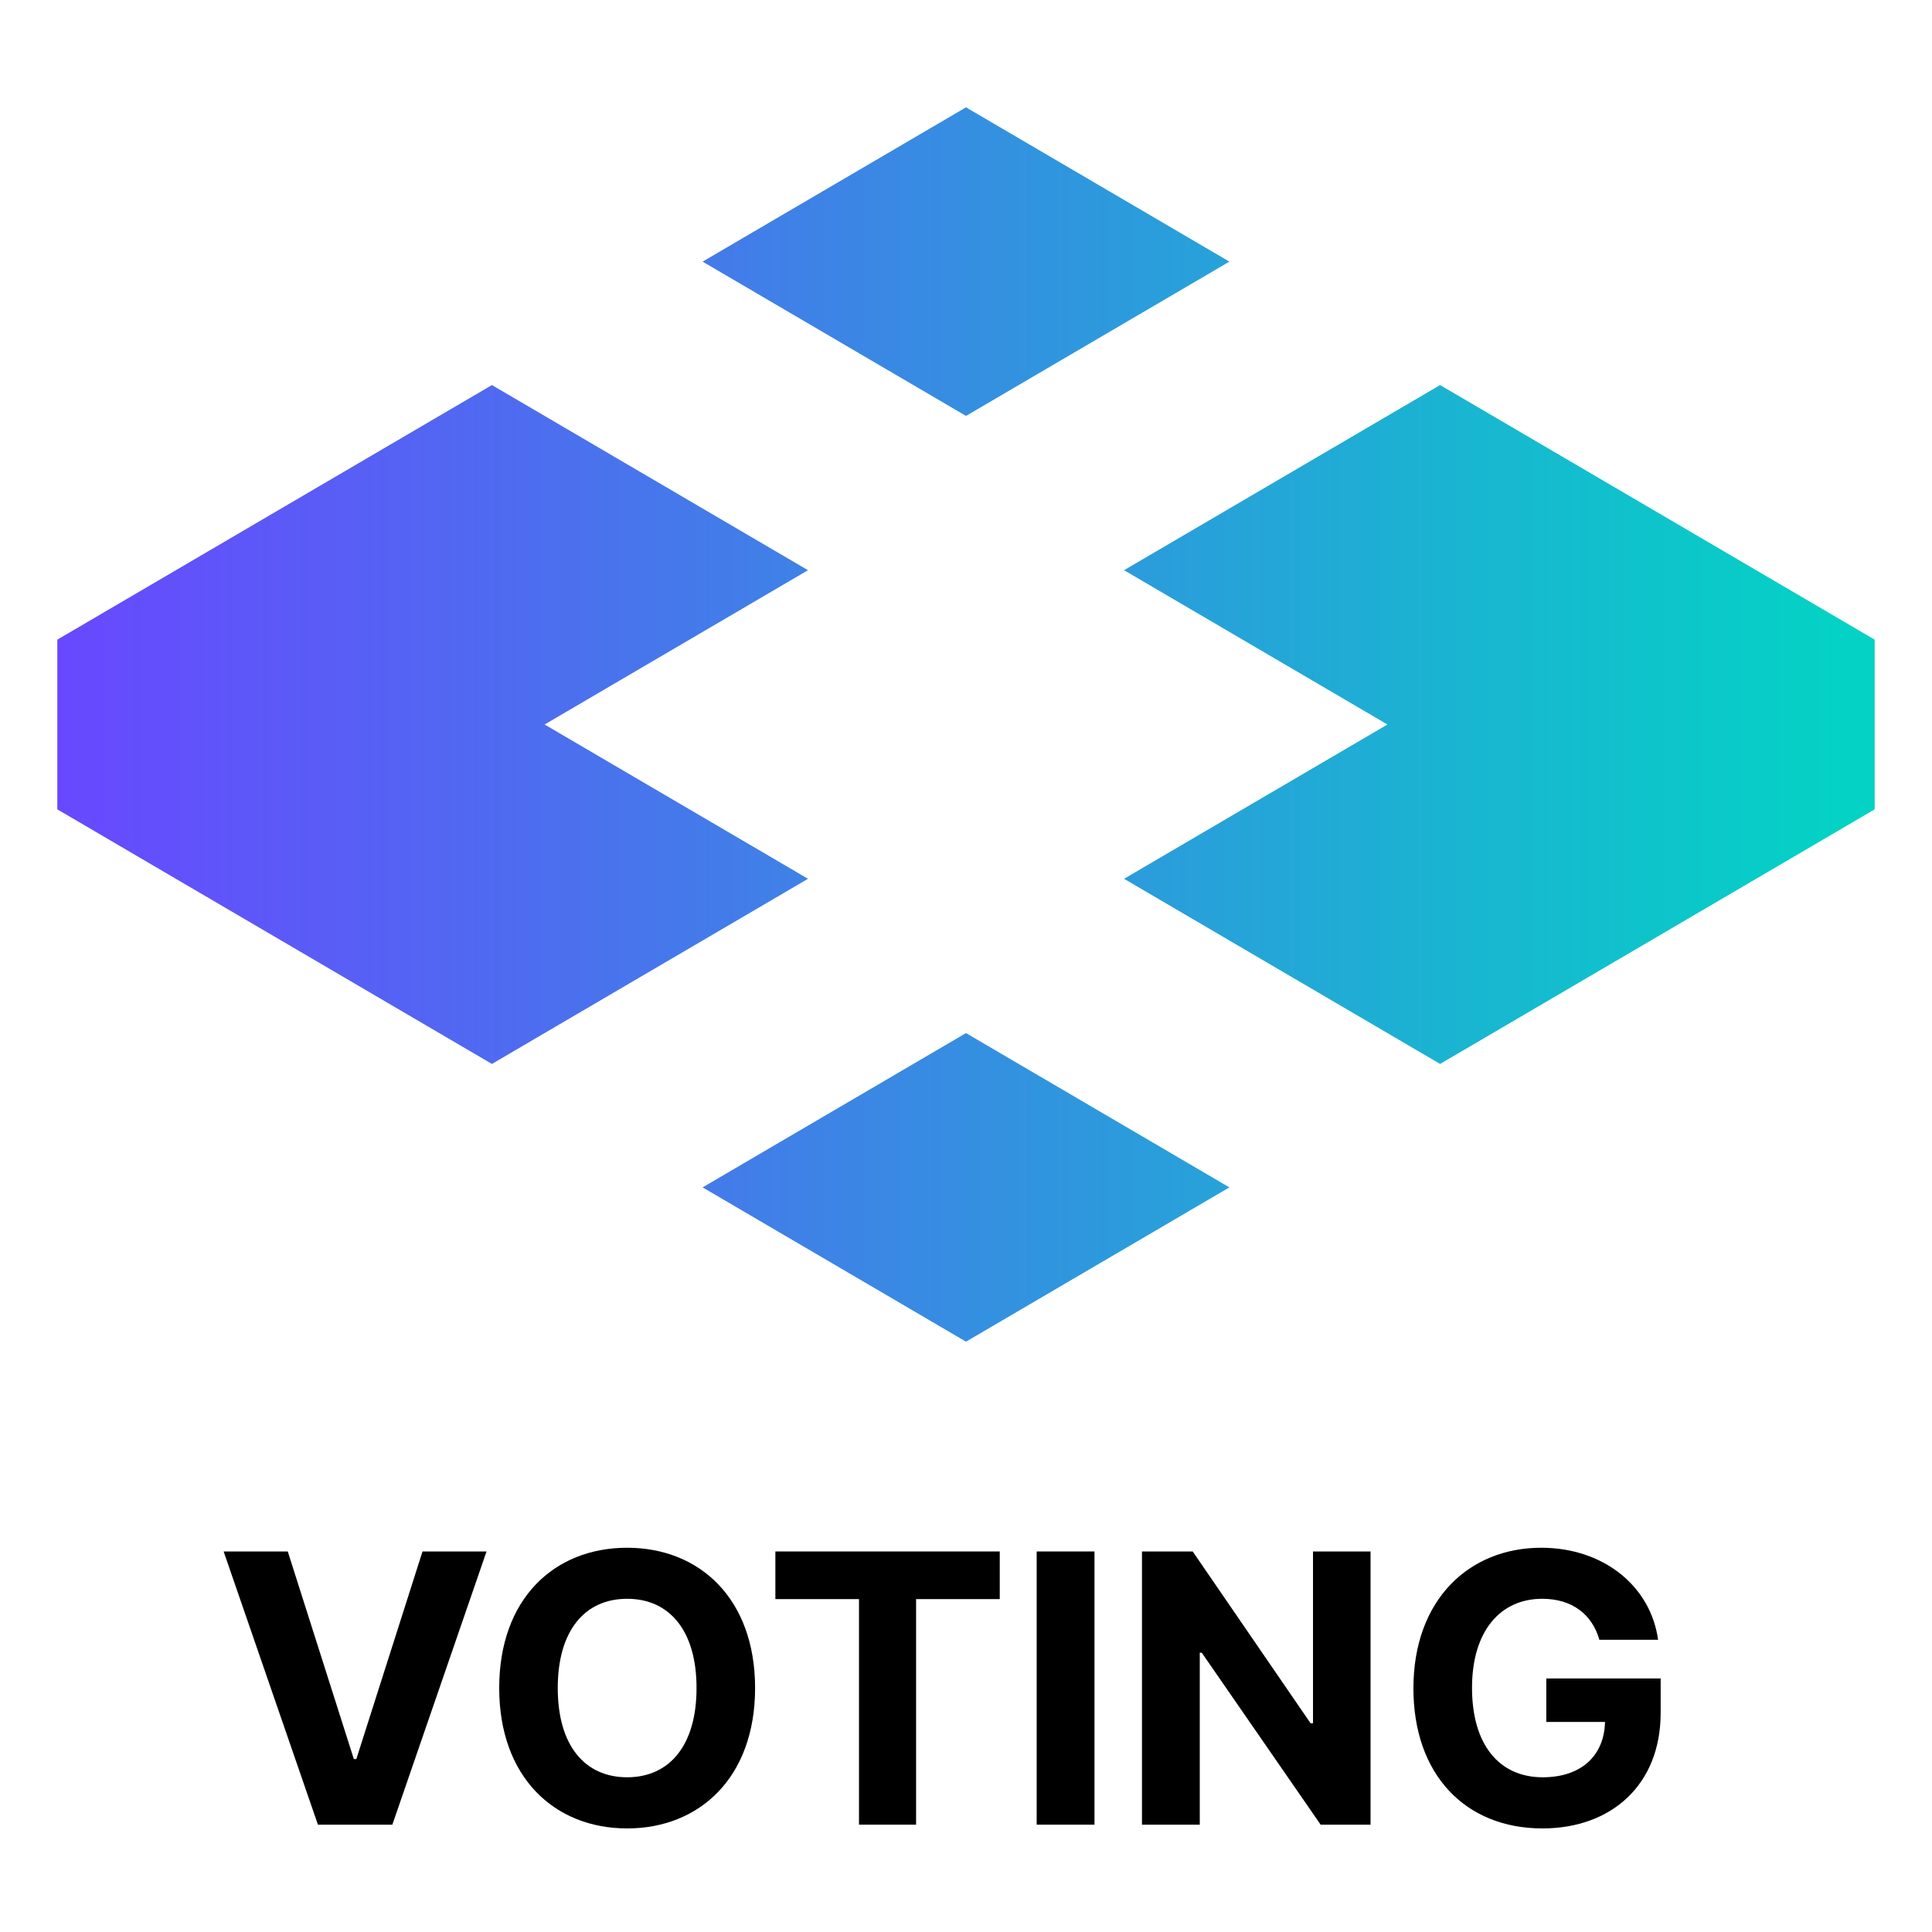 <svg width="36" height="36" viewBox="0 0 36 36" fill="none" xmlns="http://www.w3.org/2000/svg">
<path d="M5.362 28.909H4.167L5.924 34H7.311L9.066 28.909H7.873L6.64 32.777H6.593L5.362 28.909Z" fill="black"/>
<path d="M14.07 31.454C14.07 29.789 13.036 28.84 11.686 28.84C10.329 28.84 9.302 29.789 9.302 31.454C9.302 33.113 10.329 34.07 11.686 34.07C13.036 34.07 14.07 33.12 14.07 31.454ZM12.979 31.454C12.979 32.533 12.467 33.117 11.686 33.117C10.903 33.117 10.393 32.533 10.393 31.454C10.393 30.376 10.903 29.791 11.686 29.791C12.467 29.791 12.979 30.376 12.979 31.454Z" fill="black"/>
<path d="M14.448 29.797H16.006V34H17.07V29.797H18.629V28.909H14.448V29.797Z" fill="black"/>
<path d="M20.394 28.909H19.317V34H20.394V28.909Z" fill="black"/>
<path d="M25.538 28.909H24.466V32.111H24.421L22.224 28.909H21.279V34H22.356V30.796H22.393L24.608 34H25.538V28.909Z" fill="black"/>
<path d="M29.802 30.555H30.896C30.757 29.548 29.87 28.84 28.719 28.84C27.374 28.84 26.337 29.809 26.337 31.459C26.337 33.07 27.307 34.07 28.741 34.07C30.026 34.07 30.944 33.257 30.944 31.917V31.276H28.813V32.086H29.907C29.892 32.717 29.462 33.117 28.746 33.117C27.938 33.117 27.429 32.514 27.429 31.45C27.429 30.391 27.958 29.791 28.736 29.791C29.29 29.791 29.666 30.077 29.802 30.555Z" fill="black"/>
<path d="M25.853 13.5L20.945 10.625L26.834 7.175L34.932 11.919V15.081L26.834 19.825L20.945 16.375L25.853 13.5Z" fill="url(#paint0_linear_3915_18668)"/>
<path d="M15.056 16.375L10.148 13.5L15.056 10.625L9.166 7.175L1.068 11.919V15.081L9.166 19.825L15.056 16.375Z" fill="url(#paint1_linear_3915_18668)"/>
<path d="M18 19.25L22.908 22.125L18 25L13.092 22.125L18 19.25Z" fill="url(#paint2_linear_3915_18668)"/>
<path d="M22.908 4.875L18 2L13.092 4.875L18 7.75L22.908 4.875Z" fill="url(#paint3_linear_3915_18668)"/>
<defs>
<linearGradient id="paint0_linear_3915_18668" x1="34.234" y1="13.5" x2="1.068" y2="13.5" gradientUnits="userSpaceOnUse">
<stop stop-color="#04D2C5"/>
<stop offset="1" stop-color="#6848FF"/>
</linearGradient>
<linearGradient id="paint1_linear_3915_18668" x1="34.234" y1="13.5" x2="1.068" y2="13.5" gradientUnits="userSpaceOnUse">
<stop stop-color="#04D2C5"/>
<stop offset="1" stop-color="#6848FF"/>
</linearGradient>
<linearGradient id="paint2_linear_3915_18668" x1="34.234" y1="13.5" x2="1.068" y2="13.5" gradientUnits="userSpaceOnUse">
<stop stop-color="#04D2C5"/>
<stop offset="1" stop-color="#6848FF"/>
</linearGradient>
<linearGradient id="paint3_linear_3915_18668" x1="34.234" y1="13.5" x2="1.068" y2="13.5" gradientUnits="userSpaceOnUse">
<stop stop-color="#04D2C5"/>
<stop offset="1" stop-color="#6848FF"/>
</linearGradient>
</defs>
</svg>
